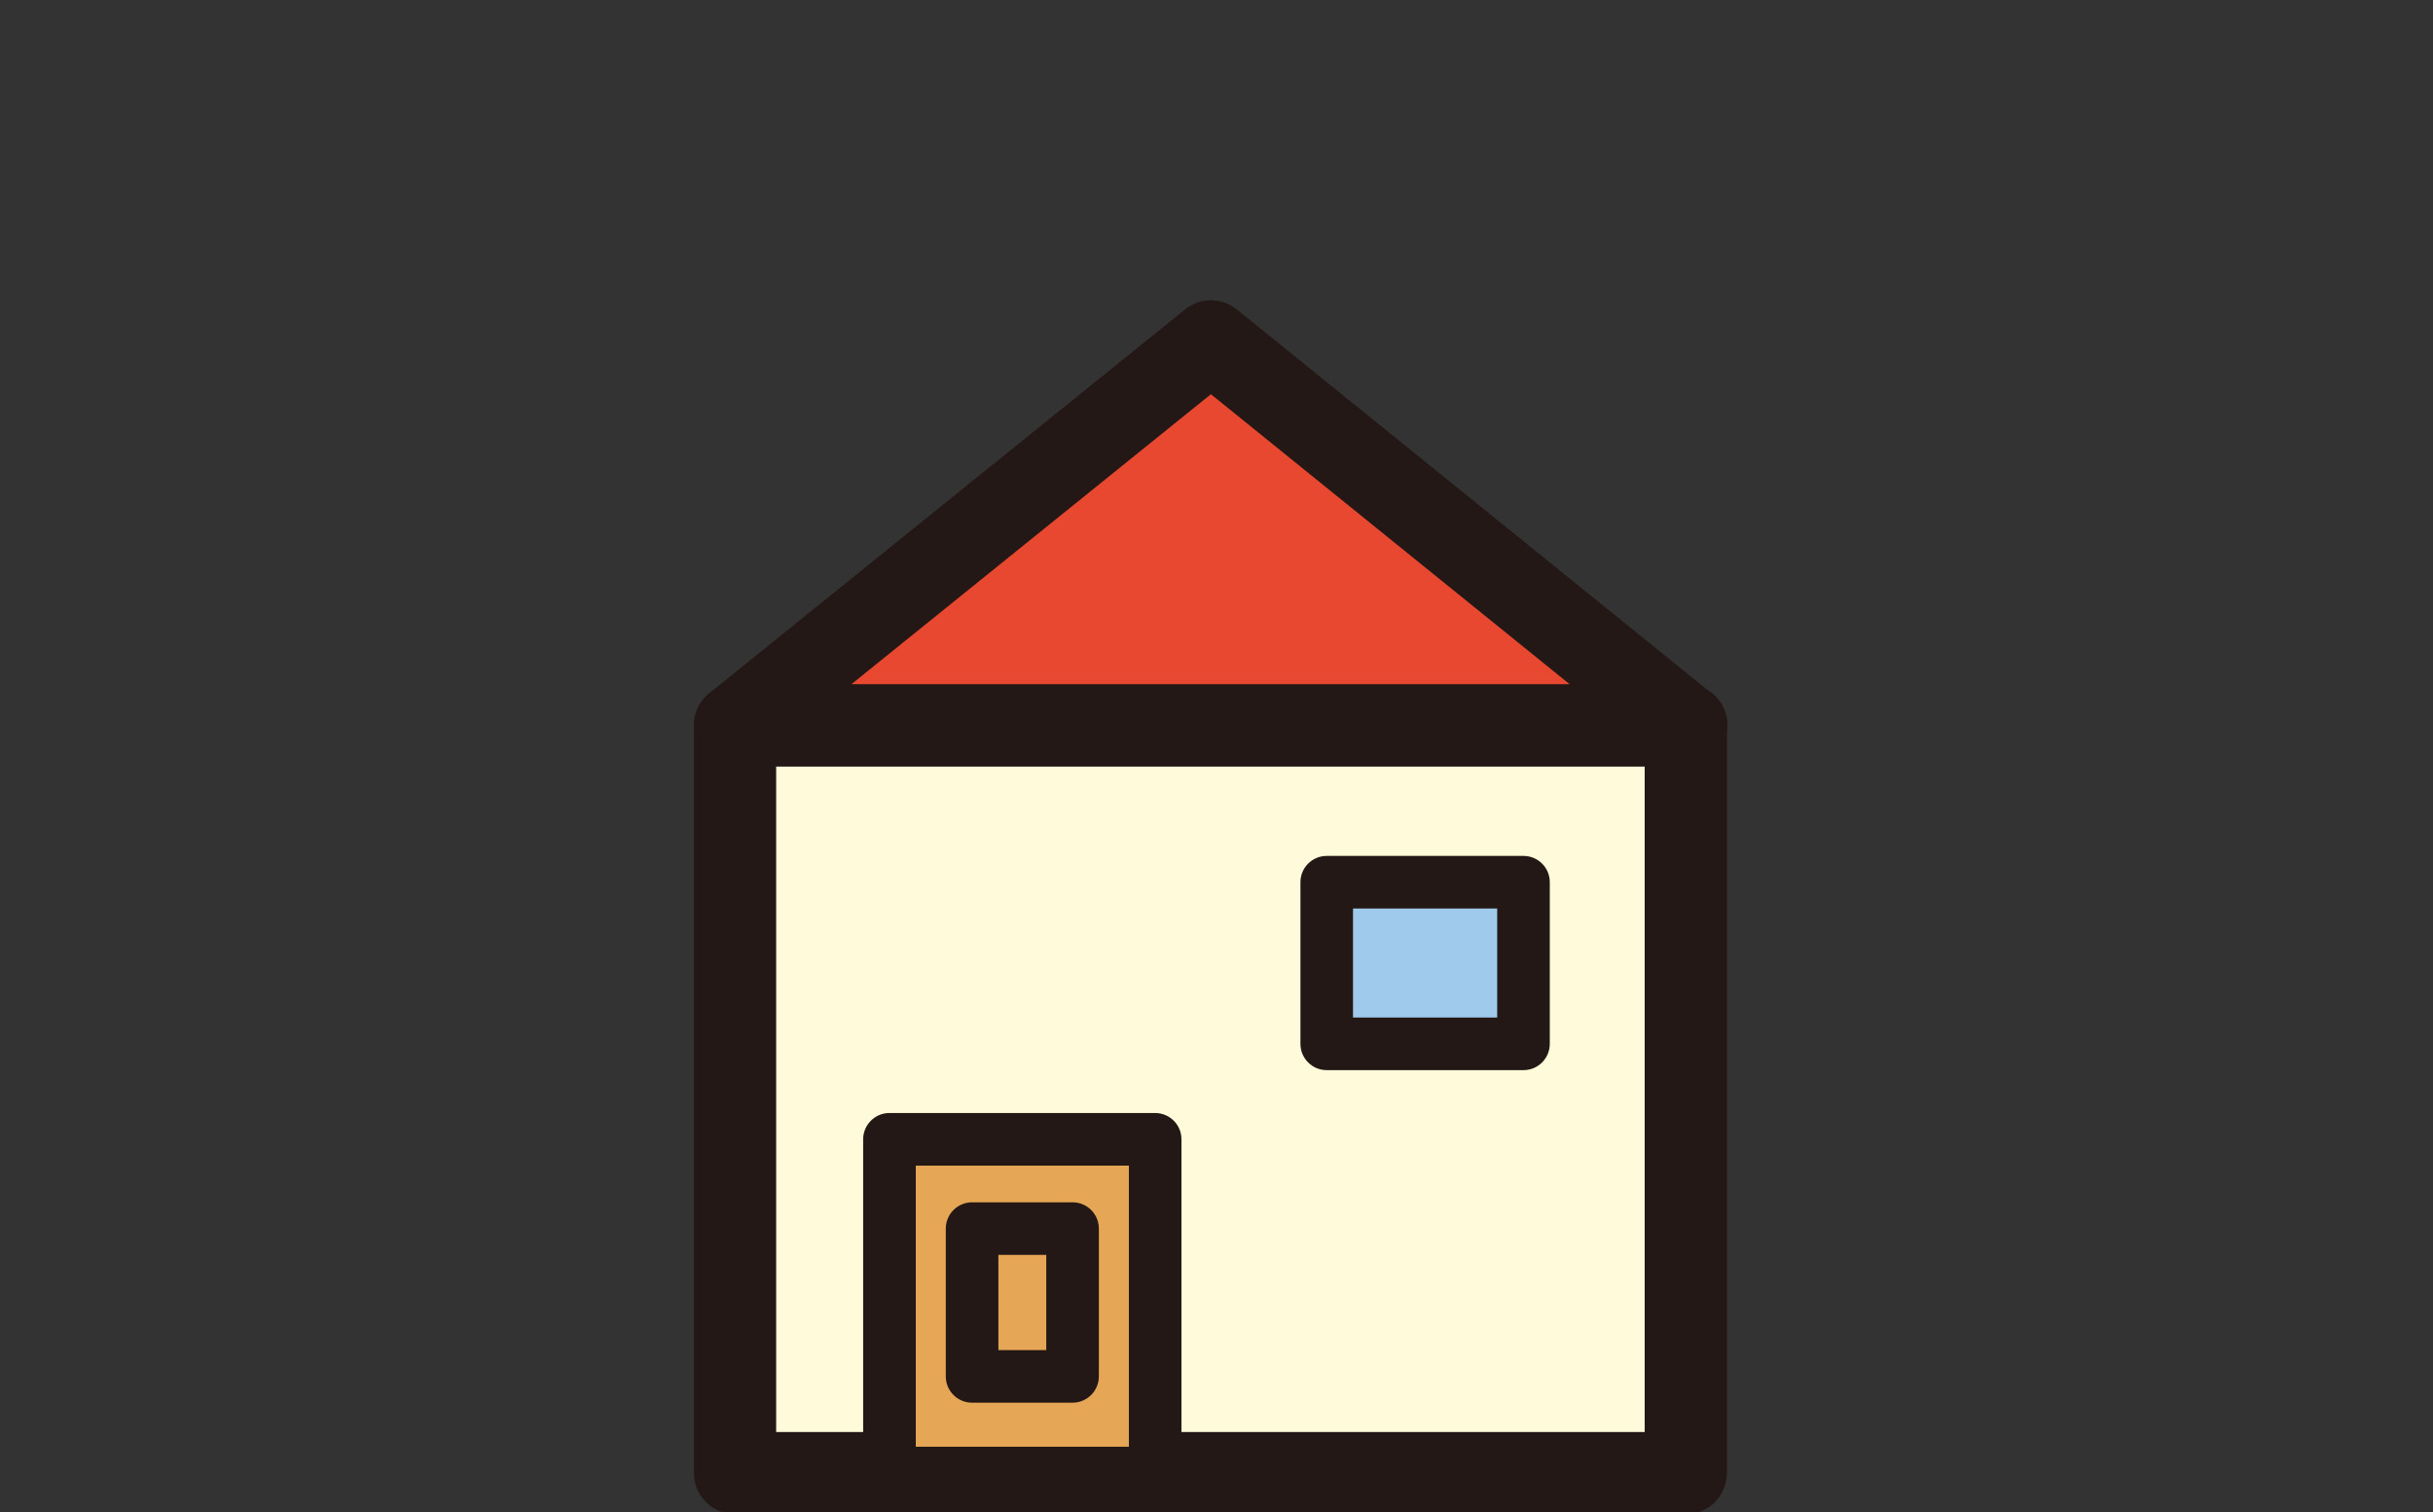 <?xml version="1.0" encoding="utf-8"?>
<!-- Generator: Adobe Illustrator 16.0.3, SVG Export Plug-In . SVG Version: 6.00 Build 0)  -->
<!DOCTYPE svg PUBLIC "-//W3C//DTD SVG 1.1//EN" "http://www.w3.org/Graphics/SVG/1.1/DTD/svg11.dtd">
<svg version="1.1" id="レイヤー_1" xmlns="http://www.w3.org/2000/svg" xmlns:xlink="http://www.w3.org/1999/xlink" x="0px"
	 y="0px" width="74px" height="46px" viewBox="0 0 74 46" enable-background="new 0 0 74 46" xml:space="preserve">
<rect x="0" y="0" width="74" height="46" fill="#333333" stroke="none"/>
<g>
	<g>
		<rect x="22.357" y="22.064" fill="#FFFBDA" width="28.916" height="22.752"/>
		<path fill="#231815" d="M51.273,46.066H22.357c-0.69,0-1.25-0.56-1.25-1.25V22.064c0-0.69,0.56-1.25,1.25-1.25h28.916
			c0.689,0,1.25,0.56,1.25,1.25v22.752C52.523,45.507,51.963,46.066,51.273,46.066z M23.607,43.566h26.416V23.314H23.607V43.566z"/>
	</g>
	<g>
		<polygon fill="#E84730" points="51.273,22.064 22.357,22.064 36.831,10.385 		"/>
		<path fill="#231815" d="M51.293,23.314c-0.006-0.001-0.014-0.001-0.02,0H22.357c-0.53,0-1.002-0.334-1.179-0.834
			c-0.176-0.5-0.019-1.056,0.394-1.389L36.045,9.413c0.458-0.371,1.113-0.369,1.571,0L51.934,20.99
			c0.365,0.218,0.609,0.618,0.609,1.074C52.543,22.754,51.984,23.314,51.293,23.314z M25.897,20.814H47.74L36.83,11.992
			L25.897,20.814z"/>
	</g>
	<g>
		<rect x="40.352" y="26.838" fill="#A0CAEC" width="5.986" height="4.918"/>
		<path fill="#231815" d="M46.338,32.556h-5.986c-0.441,0-0.799-0.358-0.799-0.8v-4.918c0-0.441,0.357-0.799,0.799-0.799h5.986
			c0.441,0,0.799,0.357,0.799,0.799v4.918C47.137,32.197,46.779,32.556,46.338,32.556z M41.152,30.956h4.385v-3.317h-4.385V30.956z"
			/>
	</g>
	<g>
		<rect x="27.054" y="34.66" fill="#E5A755" width="8.081" height="10.152"/>
		<path fill="#231815" d="M35.134,45.612h-8.081c-0.442,0-0.8-0.358-0.8-0.8V34.66c0-0.441,0.358-0.8,0.8-0.8h8.081
			c0.442,0,0.8,0.358,0.8,0.8v10.152C35.934,45.254,35.576,45.612,35.134,45.612z M27.854,44.013h6.481V35.46h-6.481V44.013z"/>
	</g>
	<g>
		<path fill="#231815" d="M32.622,42.673h-3.056c-0.442,0-0.8-0.358-0.8-0.8v-4.496c0-0.441,0.358-0.8,0.8-0.8h3.056
			c0.442,0,0.8,0.358,0.8,0.8v4.496C33.421,42.314,33.063,42.673,32.622,42.673z M30.366,41.073h1.456v-2.896h-1.456V41.073z"/>
	</g>
</g>
</svg>
